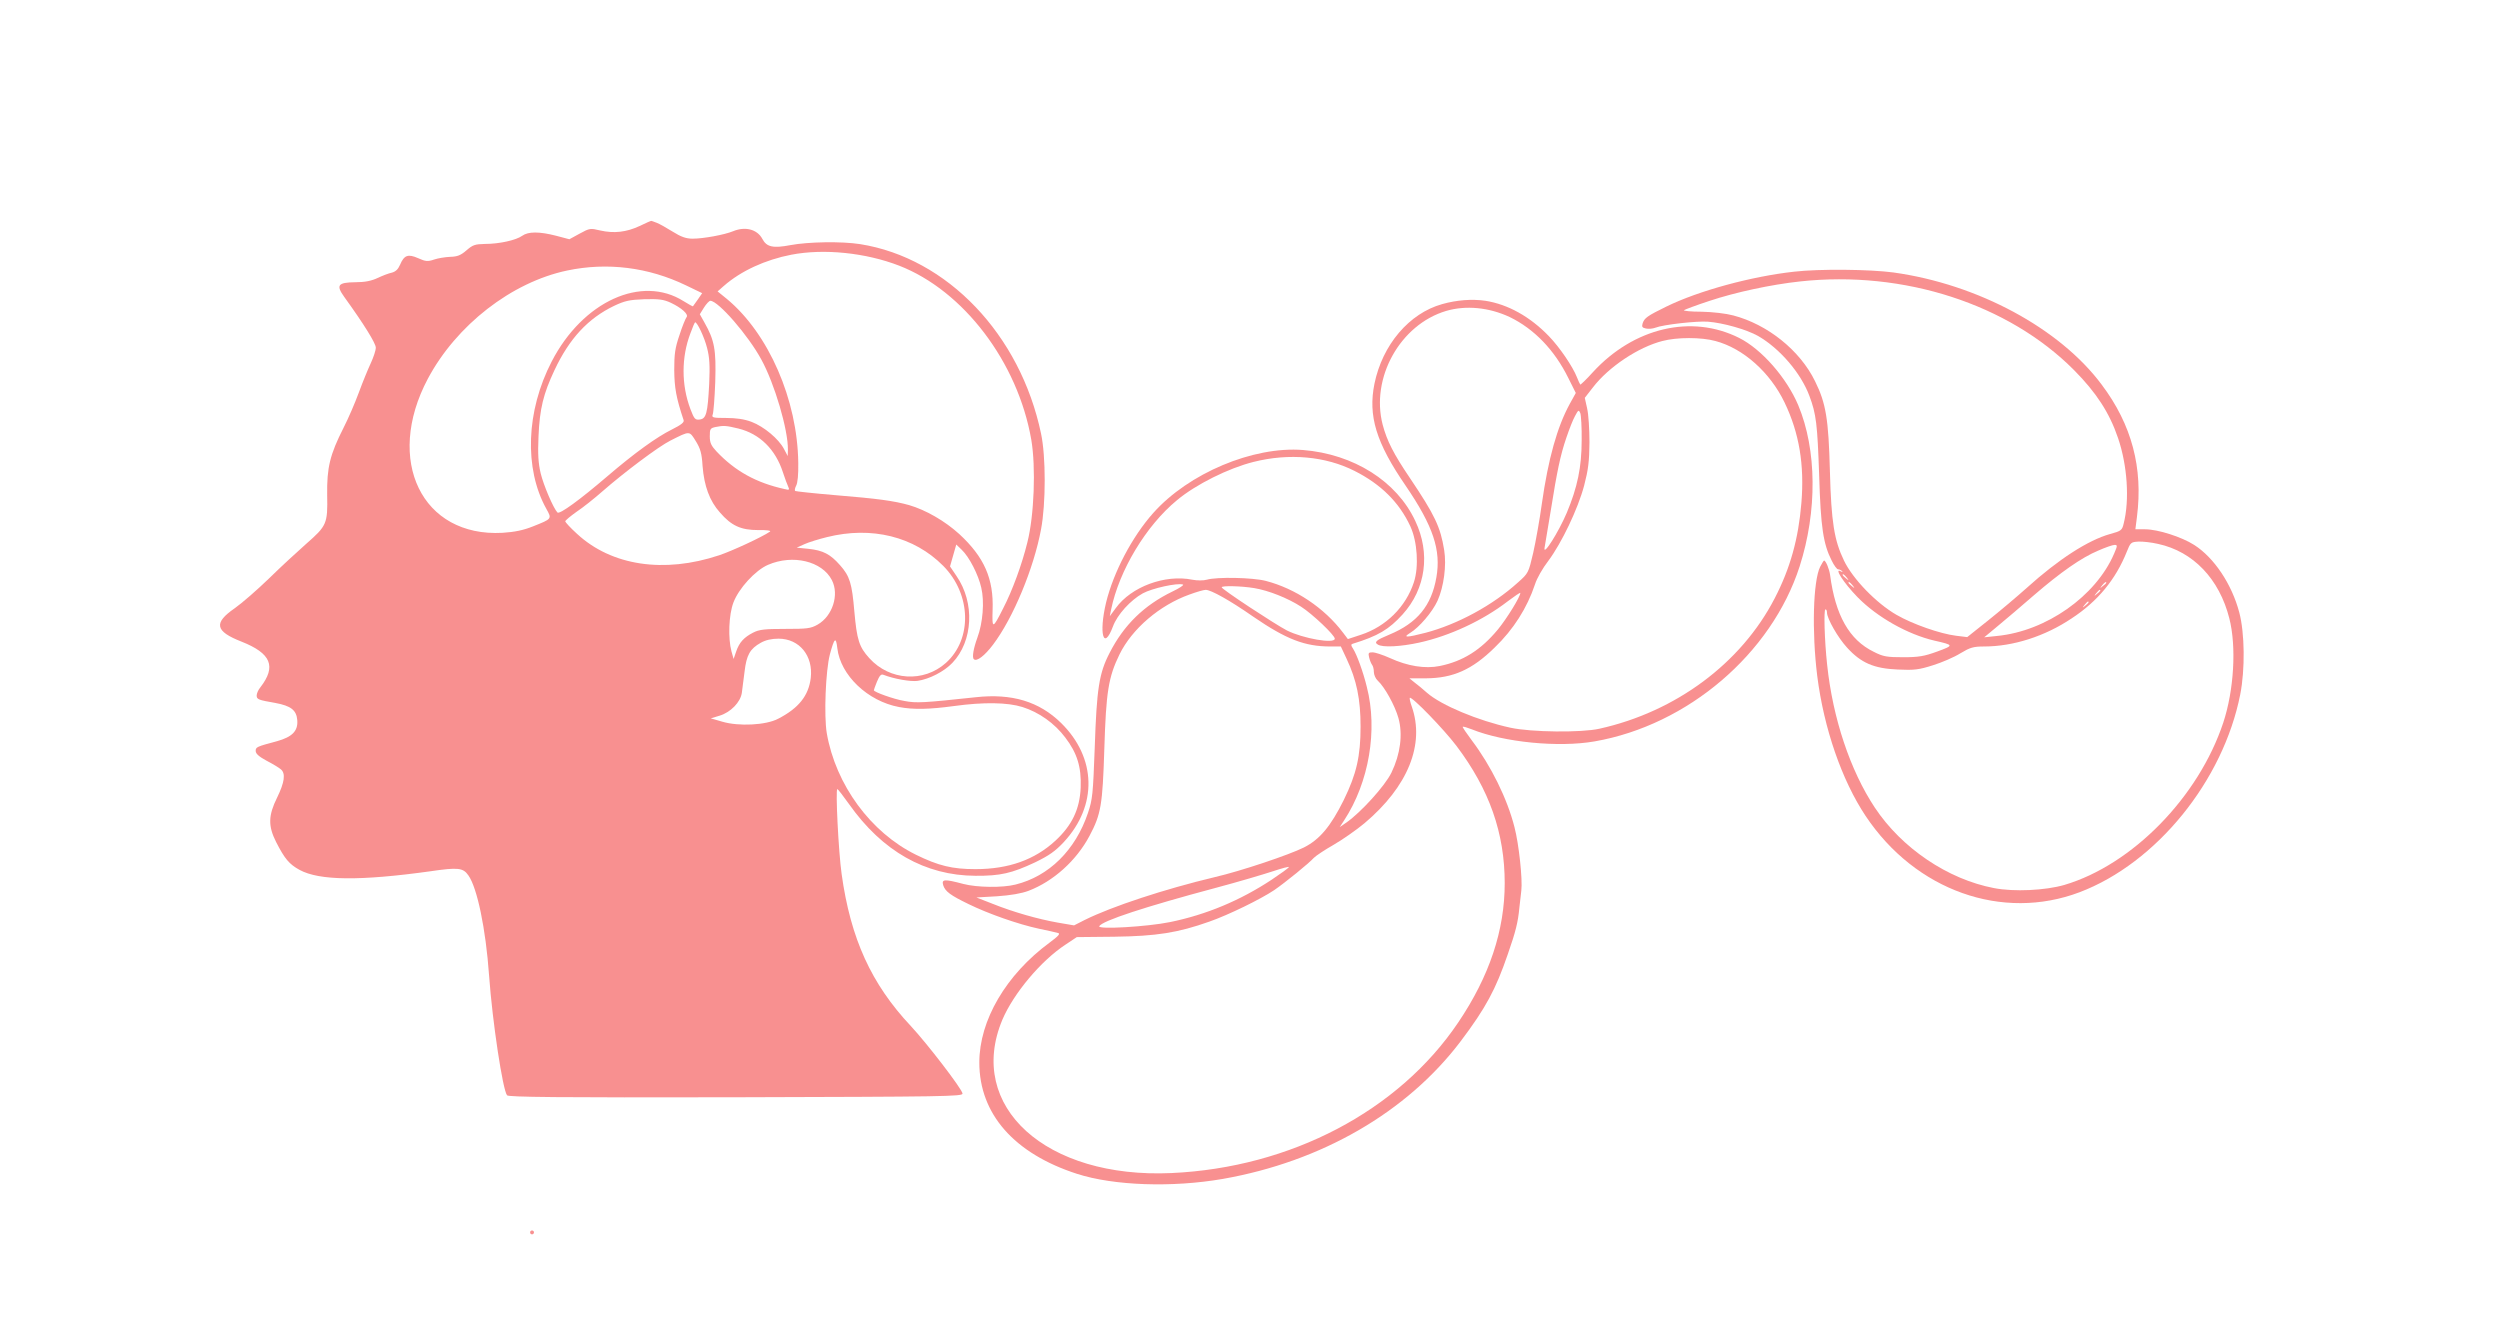 <?xml version="1.0" encoding="UTF-8" standalone="no"?>
<svg
   xmlns:dc="http://purl.org/dc/elements/1.1/"
   xmlns:cc="http://creativecommons.org/ns#"
   xmlns:rdf="http://www.w3.org/1999/02/22-rdf-syntax-ns#"
   xmlns:svg="http://www.w3.org/2000/svg"
   xmlns="http://www.w3.org/2000/svg"
   xmlns:sodipodi="http://sodipodi.sourceforge.net/DTD/sodipodi-0.dtd"
   xmlns:inkscape="http://www.inkscape.org/namespaces/inkscape"
   version="1.0"
   width="1280pt"
   height="682pt"
   viewBox="0 0 1280 682"
   preserveAspectRatio="xMidYMid meet"
   id="svg4558"
   sodipodi:docname="main.svg"
   inkscape:version="0.92.3 (2405546, 2018-03-11)">
  <defs
     id="defs4562" />
  <sodipodi:namedview
     pagecolor="#ffffff"
     bordercolor="#666666"
     borderopacity="1"
     objecttolerance="10"
     gridtolerance="10"
     guidetolerance="10"
     inkscape:pageopacity="0"
     inkscape:pageshadow="2"
     inkscape:window-width="3840"
     inkscape:window-height="2104"
     id="namedview4560"
     showgrid="false"
     inkscape:zoom="1.28"
     inkscape:cx="733.86225"
     inkscape:cy="502.64215"
     inkscape:window-x="-16"
     inkscape:window-y="-16"
     inkscape:window-maximized="1"
     inkscape:current-layer="svg4558" />
  <g
     transform="matrix(-0.1,0,0,-0.1,1261.412,682)"
     id="g4556"
     style="fill:#f56a6a;stroke:none;fill-opacity:0.741">
    <path
       d="m 9251,5679 c -13,-5 -49,-25 -81,-45 -43,-27 -69,-36 -102,-36 -56,0 -163,20 -207,38 -62,26 -124,10 -150,-39 -22,-42 -55,-49 -144,-32 -91,17 -262,20 -357,5 -446,-71 -820,-463 -926,-970 -25,-116 -25,-359 0,-490 37,-200 143,-455 246,-591 43,-57 84,-88 98,-74 10,9 2,55 -18,110 -28,75 -37,185 -20,256 15,67 62,158 100,194 l 28,27 16,-56 16,-56 -33,-49 c -95,-137 -85,-334 21,-445 42,-44 117,-83 178,-92 36,-5 121,10 175,31 12,5 20,-4 33,-35 9,-22 16,-42 16,-44 0,-9 -102,-46 -157,-55 -61,-12 -101,-9 -363,19 -187,21 -327,-22 -439,-132 -181,-178 -187,-422 -14,-609 44,-47 75,-69 147,-104 119,-56 178,-70 306,-69 257,1 477,126 647,367 30,42 57,77 60,77 10,0 -6,-321 -22,-435 -46,-331 -152,-563 -354,-778 -84,-90 -263,-323 -265,-346 -1,-15 90,-16 1160,-19 922,-2 1164,1 1172,10 22,27 75,376 92,613 17,240 61,450 106,513 27,39 52,42 195,21 359,-50 568,-48 669,7 53,29 76,56 120,142 42,83 41,136 -5,229 -38,78 -44,123 -19,144 9,8 42,28 73,44 39,21 56,36 56,50 0,20 -4,22 -109,50 -78,22 -108,52 -104,107 4,52 32,74 113,89 86,15 95,18 95,38 0,10 -8,29 -19,42 -83,107 -55,174 97,234 135,53 144,95 34,171 -37,26 -116,95 -177,154 -60,59 -145,137 -188,175 -106,93 -111,103 -108,250 2,141 -14,207 -84,345 -24,47 -59,128 -78,180 -19,52 -47,120 -61,150 -14,30 -26,66 -26,80 0,22 60,119 161,259 44,61 34,75 -57,76 -49,0 -82,7 -114,22 -25,12 -57,24 -72,27 -19,5 -32,17 -42,40 -21,50 -41,57 -93,34 -38,-17 -49,-18 -81,-7 -20,7 -58,13 -83,14 -37,1 -54,8 -83,33 -32,28 -44,32 -94,33 -74,0 -160,19 -192,42 -31,22 -87,22 -173,0 l -68,-18 -53,29 c -51,28 -55,28 -105,16 -70,-16 -134,-9 -202,23 -31,15 -58,27 -60,26 -2,0 -15,-5 -28,-10 z m -689,-163 c 134,-26 258,-83 345,-159 l 33,-29 -48,-39 c -213,-177 -361,-515 -365,-839 -1,-60 3,-103 11,-117 6,-12 9,-24 4,-27 -4,-2 -95,-12 -202,-21 -220,-18 -301,-29 -380,-51 -86,-25 -183,-81 -257,-148 -128,-118 -177,-229 -171,-389 3,-99 0,-99 -54,8 -47,91 -96,224 -124,338 -35,138 -44,386 -20,526 69,397 347,763 677,891 171,66 384,88 551,56 z m 1148,-81 c 285,-60 568,-280 714,-555 221,-417 30,-811 -383,-788 -62,4 -106,13 -156,33 -98,39 -97,38 -68,90 114,205 104,501 -28,755 -159,307 -460,444 -675,308 -26,-16 -47,-28 -48,-26 -2,2 -12,17 -25,35 l -22,32 83,40 c 193,93 403,119 608,76 z m -240,-181 c 133,-64 229,-167 305,-329 57,-121 76,-197 82,-340 4,-90 1,-137 -11,-188 -15,-62 -65,-179 -86,-201 -11,-11 -116,66 -255,185 -140,120 -254,202 -331,240 -48,24 -64,37 -60,48 38,114 47,164 48,256 0,83 -4,113 -27,180 -14,44 -31,85 -36,91 -12,14 24,47 81,74 37,17 61,20 135,18 77,-3 100,-8 155,-34 z m -460,-9 21,-34 -24,-43 c -51,-90 -60,-138 -55,-302 3,-83 9,-159 13,-168 6,-16 0,-18 -69,-18 -51,0 -93,-6 -130,-20 -63,-24 -139,-87 -166,-139 l -19,-36 -1,33 c -1,102 68,337 136,461 67,124 220,300 261,301 6,0 21,-16 33,-35 z m 69,-131 c 47,-123 47,-265 0,-389 -19,-50 -24,-56 -47,-53 -34,4 -41,31 -49,183 -4,94 -2,134 11,184 14,55 50,131 61,131 2,0 13,-25 24,-56 z m -130,-480 c 29,-6 31,-10 31,-48 0,-33 -7,-48 -35,-78 -96,-101 -203,-160 -348,-192 -24,-6 -26,-4 -19,11 5,10 17,43 27,73 38,119 119,199 229,226 62,15 75,16 115,8 z m 233,-70 c 60,-30 236,-162 348,-260 41,-36 101,-84 133,-105 31,-22 57,-44 57,-48 0,-5 -27,-34 -60,-64 -177,-164 -446,-204 -728,-110 -66,22 -219,93 -260,121 -8,5 15,9 60,8 89,0 137,22 196,90 53,59 81,136 89,238 4,66 11,89 35,128 33,53 29,53 130,2 z m -802,-494 c 41,-10 93,-26 115,-36 l 40,-18 -60,-6 c -75,-8 -112,-27 -162,-84 -50,-56 -61,-94 -73,-235 -13,-146 -24,-183 -77,-241 -104,-115 -278,-126 -392,-24 -136,122 -130,352 14,497 149,150 366,204 595,147 z m 302,-142 c 65,-28 150,-121 177,-193 24,-63 28,-183 10,-250 l -11,-39 -13,38 c -16,47 -40,73 -87,97 -31,16 -59,19 -164,19 -112,0 -131,2 -166,22 -76,43 -112,153 -73,228 50,97 200,133 327,78 z m -317,-458 c 22,-84 31,-315 16,-404 -46,-265 -225,-508 -456,-622 -116,-57 -187,-74 -305,-74 -170,0 -304,48 -410,146 -85,79 -124,161 -129,271 -4,106 18,177 79,257 55,73 134,129 219,156 77,24 198,26 351,5 125,-17 208,-19 281,-5 161,30 300,163 316,301 7,61 15,54 38,-31 z m 354,59 c 55,-31 73,-62 83,-148 5,-42 12,-91 14,-109 7,-47 57,-99 113,-116 l 46,-14 -59,-17 c -84,-25 -224,-18 -286,15 -105,54 -156,118 -167,209 -13,113 58,201 165,201 36,0 66,-7 91,-21 z"
       id="path4548"
       inkscape:connector-curvature="0"
       style="fill:#f56a6a;fill-opacity:0.741" />
    <path
       d="m 2920,5425 c -432,-60 -852,-286 -1067,-575 -154,-205 -212,-426 -180,-677 l 8,-63 h -50 c -65,0 -187,-39 -251,-80 -102,-65 -193,-201 -231,-346 -28,-105 -30,-292 -5,-419 87,-442 428,-863 822,-1013 396,-150 841,8 1096,390 122,183 214,449 248,718 28,227 21,485 -15,558 -9,17 -18,32 -20,32 -9,0 -27,-44 -31,-74 -27,-206 -98,-332 -223,-393 -49,-25 -67,-28 -151,-28 -80,0 -108,5 -174,29 -87,32 -87,33 14,56 137,32 293,120 393,222 73,75 124,155 85,132 -8,-4 -10,-3 -5,2 5,5 14,9 20,9 6,0 21,20 33,45 43,85 56,170 64,435 9,263 15,315 50,408 44,118 152,243 263,307 59,33 178,67 257,73 58,4 229,-15 269,-31 13,-5 35,-7 48,-4 19,4 22,9 17,26 -9,28 -25,39 -123,87 -166,81 -435,154 -653,178 -129,15 -390,12 -508,-4 z m 478,-46 c 148,-16 330,-55 465,-100 67,-22 125,-44 129,-47 4,-4 -37,-8 -90,-8 -56,-1 -125,-9 -162,-19 -176,-46 -342,-179 -419,-337 -56,-113 -69,-194 -76,-460 -7,-262 -22,-354 -72,-458 -45,-94 -165,-218 -269,-278 -83,-48 -224,-97 -305,-107 l -57,-7 -108,86 c -60,48 -149,123 -198,167 -161,145 -312,243 -426,275 -56,15 -61,19 -69,53 -31,121 -19,299 29,439 44,129 111,232 225,347 336,338 872,512 1403,454 z M 1725,3995 c 57,-142 148,-253 282,-341 137,-92 300,-144 448,-144 56,0 72,-5 122,-35 32,-20 95,-47 140,-61 72,-23 96,-26 180,-22 123,5 189,34 260,112 47,51 103,149 103,180 0,9 3,16 8,16 9,0 5,-157 -9,-285 -29,-273 -118,-540 -244,-730 -138,-208 -374,-367 -610,-412 -103,-20 -263,-12 -360,16 -348,103 -687,449 -814,831 -55,167 -68,390 -31,534 51,202 185,342 364,381 34,8 79,13 101,12 38,-2 41,-4 60,-52 z m 146,6 c 86,-36 193,-111 331,-230 61,-53 143,-123 182,-155 l 71,-59 -67,7 c -251,25 -505,204 -598,421 -18,42 -18,45 -2,45 9,0 47,-13 83,-29 z m 1309,-125 c 0,-2 -8,-10 -17,-17 -16,-13 -17,-12 -4,4 13,16 21,21 21,13 z m -1329,-53 c 13,-16 12,-17 -3,-4 -10,7 -18,15 -18,17 0,8 8,3 21,-13 z m 1299,13 c 0,-2 -8,-10 -17,-17 -16,-13 -17,-12 -4,4 13,16 21,21 21,13 z m -1269,-53 c 13,-16 12,-17 -3,-4 -17,13 -22,21 -14,21 2,0 10,-8 17,-17 z m 60,-60 c 13,-16 12,-17 -3,-4 -17,13 -22,21 -14,21 2,0 10,-8 17,-17 z"
       id="path4550"
       inkscape:connector-curvature="0"
       style="fill:#f56a6a;fill-opacity:0.741" />
    <path
       d="m 5009,5280 c -115,-18 -229,-81 -326,-182 -54,-56 -121,-154 -143,-210 -7,-18 -15,-35 -17,-37 -1,-2 -31,26 -64,63 -210,229 -506,298 -749,176 -116,-58 -244,-205 -303,-345 -95,-227 -98,-542 -7,-825 144,-447 573,-813 1050,-896 184,-32 463,-5 629,62 23,9 43,15 46,13 2,-2 -19,-33 -46,-69 -99,-131 -182,-299 -219,-445 -23,-88 -42,-269 -35,-325 2,-19 7,-59 10,-88 7,-75 19,-122 59,-237 62,-181 113,-276 242,-447 274,-362 711,-615 1217,-704 259,-45 558,-35 747,26 322,104 500,307 500,570 0,216 -137,450 -360,614 -46,34 -56,46 -43,49 10,3 54,13 98,22 103,22 258,76 360,126 93,45 120,65 130,97 9,31 -6,32 -104,6 -69,-18 -200,-20 -266,-3 -171,42 -307,176 -371,366 -24,71 -26,97 -35,337 -10,299 -22,379 -76,483 -73,143 -176,244 -323,315 -36,17 -59,33 -53,35 28,10 159,-19 206,-45 62,-34 131,-109 153,-170 48,-127 73,-37 35,123 -38,155 -133,337 -242,459 -181,203 -511,342 -766,322 -260,-21 -480,-160 -575,-363 -79,-166 -54,-348 65,-479 70,-77 125,-110 255,-150 10,-3 10,-8 -2,-26 -19,-30 -51,-117 -70,-195 -57,-221 -11,-489 116,-683 l 23,-35 -35,24 c -74,52 -197,187 -230,255 -46,95 -59,196 -36,279 18,65 71,160 106,192 11,10 20,30 20,45 0,14 4,30 9,36 4,5 11,21 15,37 6,24 3,27 -17,27 -14,0 -53,-13 -89,-29 -91,-42 -181,-56 -255,-41 -119,24 -211,82 -298,187 -46,56 -115,168 -115,187 0,4 29,-16 65,-43 127,-98 297,-177 452,-211 95,-21 189,-26 213,-10 20,12 8,23 -60,51 -142,59 -215,148 -240,292 -25,140 16,263 157,470 152,221 193,358 160,522 -41,200 -178,361 -347,408 -74,21 -153,27 -221,17 z m 201,-52 c 235,-70 387,-342 325,-582 -22,-83 -56,-150 -140,-274 -127,-189 -156,-250 -175,-368 -13,-79 2,-189 34,-260 26,-57 94,-137 141,-165 39,-24 18,-24 -79,1 -164,43 -345,141 -474,258 -53,47 -54,49 -78,152 -13,58 -33,170 -44,250 -33,232 -79,395 -143,512 l -31,56 38,76 c 71,144 175,252 301,313 105,49 223,61 325,31 z M 4103,5074 c 124,-32 275,-133 355,-237 l 42,-54 -12,-54 c -7,-30 -12,-108 -12,-174 1,-97 6,-139 27,-220 32,-121 116,-296 184,-387 28,-36 59,-90 68,-120 40,-120 110,-231 207,-324 115,-113 213,-156 350,-157 h 86 l -26,-21 c -15,-11 -44,-35 -64,-53 -73,-64 -262,-143 -428,-179 -105,-23 -363,-26 -455,-5 -392,87 -726,336 -897,667 -80,154 -122,306 -137,489 -16,195 11,358 86,514 74,154 211,277 354,315 72,20 197,20 272,0 z m 491,-494 c 31,-90 48,-172 81,-379 14,-86 28,-169 31,-186 8,-46 -72,81 -114,180 -54,129 -76,233 -76,370 -1,66 3,129 7,140 8,18 10,17 27,-15 11,-19 30,-69 44,-110 z m 1602,-125 c 128,-32 295,-115 392,-196 159,-131 296,-360 337,-559 l 7,-35 -31,42 c -79,109 -252,173 -391,145 -25,-5 -58,-5 -75,0 -52,15 -235,11 -301,-6 -152,-39 -301,-139 -396,-265 l -25,-33 -67,22 c -128,42 -230,143 -271,269 -26,79 -18,207 18,286 57,123 151,216 286,284 148,75 335,92 517,46 z m 163,-642 c 0,-10 -274,-190 -334,-221 -82,-41 -245,-70 -245,-42 0,18 115,127 173,164 68,44 167,83 240,95 67,11 167,13 166,4 z m 165,-37 c 154,-55 294,-176 358,-306 57,-117 69,-191 78,-485 9,-287 17,-334 76,-445 67,-126 184,-232 312,-281 38,-14 91,-23 162,-28 l 105,-6 -82,-32 c -107,-43 -234,-79 -336,-97 l -82,-14 -55,28 c -139,69 -409,158 -665,219 -134,31 -381,114 -457,152 -81,41 -137,108 -204,243 -65,133 -86,224 -86,376 0,140 20,238 72,348 l 29,62 h 54 c 131,0 226,37 395,153 119,83 216,137 243,137 10,0 48,-11 83,-24 z M 5386,3203 c -68,-194 19,-410 242,-598 42,-35 114,-85 159,-111 44,-25 89,-55 100,-66 24,-27 147,-127 204,-166 69,-46 232,-126 332,-161 161,-57 270,-74 485,-77 l 193,-2 57,-38 c 127,-83 267,-251 324,-385 186,-444 -223,-815 -867,-785 -609,28 -1162,318 -1467,771 -160,237 -238,472 -238,713 0,256 78,479 247,703 65,86 230,256 239,246 2,-2 -2,-22 -10,-44 z m 1004,-929 c 363,-97 579,-168 596,-196 11,-18 -246,-3 -363,21 -185,38 -358,110 -520,217 -45,30 -85,59 -88,64 -3,5 34,-5 82,-21 49,-16 180,-55 293,-85 z"
       id="path4552"
       inkscape:connector-curvature="0"
       style="fill:#f56a6a;fill-opacity:0.741" />
    <path
       d="m 9880,510 c 0,-5 5,-10 10,-10 6,0 10,5 10,10 0,6 -4,10 -10,10 -5,0 -10,-4 -10,-10 z"
       id="path4554"
       inkscape:connector-curvature="0"
       style="fill:#f56a6a;fill-opacity:0.741" />
  </g>
</svg>
